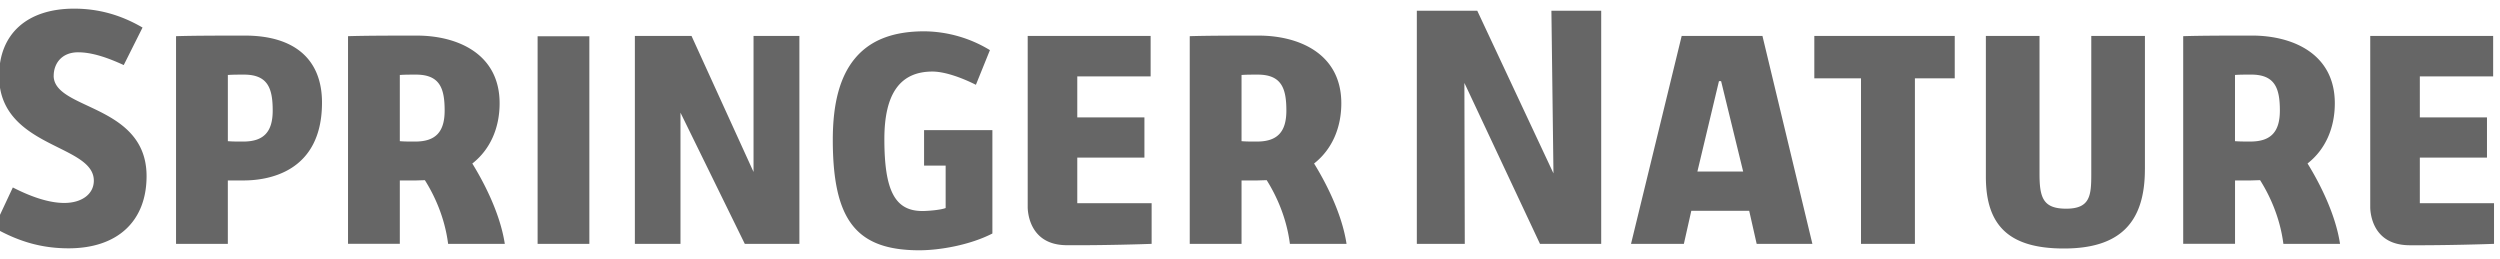 <svg xmlns="http://www.w3.org/2000/svg" width="135" height="14.01" viewBox="-14.5 -1.505 135 14.01"><title>Icons / Logos / SpringerNature</title><path fill="#666" d="M57.931 4.073c0-2.696-2.31-3.656-4.468-3.656-1.103 0-2.762 0-3.717.032v11.214h2.797V8.239h.85l.478-.015.023-.003.017.018c.463.741 1.054 1.935 1.243 3.424l1.492.002h.793l.774-.002c-.26-1.716-1.197-3.435-1.735-4.31l-.018-.031.027-.019c.929-.741 1.444-1.887 1.444-3.23zm-2.967.392c0 1.157-.49 1.674-1.588 1.674-.353 0-.584 0-.797-.018l-.036-.002V2.543l.038-.002c.247-.017.57-.017.83-.017 1.294-.001 1.553.743 1.553 1.941zm-7.276 7.198V9.468h-4.015V7.004h3.626V4.835h-3.626V2.622h3.961V.434h-6.638v9.241c0 .011-.016.887.567 1.489.364.378.883.569 1.544.572 2.036.013 4.265-.06 4.581-.073zm-12.539.347c1.087 0 2.722-.279 3.94-.906V5.521H35.4v1.916h1.165v2.291l-.025.01c-.281.101-.951.152-1.231.152-1.478 0-2.053-1.09-2.053-3.883 0-2.455.85-3.648 2.598-3.648.584 0 1.437.26 2.345.715l.757-1.872A6.933 6.933 0 0 0 35.415.186c-1.696 0-2.917.475-3.737 1.452-.814.972-1.207 2.412-1.207 4.404.001 4.35 1.269 5.968 4.678 5.968zm-9.43-.347h2.948V.435h-2.476v7.346L22.842.435h-3.059v11.228h2.463V4.579l3.473 7.084zm-11.188 0h2.794V.452h-2.794v11.211zm-3.508-4.309l-.018-.032.027-.018c.933-.742 1.447-1.889 1.447-3.231 0-2.696-2.308-3.656-4.469-3.656-1.103 0-2.761 0-3.717.032V11.66H7.09V8.24h.85l.478-.015.022-.002.013.017c.465.741 1.056 1.934 1.245 3.423l1.492.002h.791l.778-.002c-.26-1.715-1.199-3.434-1.736-4.309zM9.511 4.465c0 1.157-.491 1.674-1.589 1.674-.351 0-.584 0-.795-.018l-.037-.002V2.543l.037-.002c.247-.017.57-.017.83-.017 1.296-.001 1.554.743 1.554 1.941zm-6.623-.432c0-2.332-1.479-3.616-4.165-3.616-1.103 0-2.761 0-3.717.032v11.214h2.797V8.239h.85c1.272 0 4.235-.408 4.235-4.206zm-2.662.432c0 1.157-.491 1.674-1.589 1.674-.352 0-.584 0-.797-.018l-.036-.003V2.543l.037-.002c.248-.017.571-.017.83-.017C-.033 2.523.226 3.268.226 4.465zM-11.6 2.583c0-.628.407-1.264 1.318-1.264.66 0 1.444.219 2.464.69l1.015-2.026c-1.179-.688-2.388-1.021-3.695-1.021-2.536 0-4.051 1.361-4.051 3.637s1.771 3.156 3.193 3.862c1.032.513 1.923.956 1.923 1.789 0 .72-.642 1.204-1.597 1.204-.765 0-1.699-.283-2.777-.836l-1.017 2.171c1.363.772 2.609 1.115 4.031 1.115 2.634 0 4.208-1.459 4.208-3.899 0-2.309-1.77-3.138-3.191-3.803-.979-.457-1.826-.853-1.826-1.62v.001zm127.771 6.885V7.004h3.626V4.835h-3.626V2.622h3.959V.434h-6.637v9.241c0 .011-.018.887.565 1.489.365.378.884.569 1.544.574 2.035.011 4.265-.062 4.575-.075V9.468h-4.012.006zm-6.046-2.117l-.018-.029.027-.021c.933-.74 1.446-1.887 1.446-3.229 0-2.696-2.308-3.656-4.468-3.656-1.104 0-2.762 0-3.719.033V11.66h2.799V8.239h.849l.478-.015.022-.003.014.018c.465.741 1.058 1.935 1.248 3.424l1.491.002h.788l.78-.002c-.261-1.716-1.198-3.435-1.736-4.31v-.002h-.001zm-1.512-2.886c0 1.156-.492 1.673-1.589 1.673-.351 0-.583 0-.796-.018l-.038-.002V2.542l.038-.002c.247-.017.57-.017.831-.017 1.295-.001 1.554.744 1.554 1.942zm-7.287 3.177V.434h-2.897V7.91c0 1.15-.066 1.854-1.354 1.854-1.235 0-1.441-.577-1.441-1.871V.434h-2.897v7.61c0 2.678 1.299 3.87 4.215 3.87 2.983 0 4.372-1.359 4.372-4.275l.002.003zm-12.42-4.918h2.15V.434h-7.583v2.29h2.521v8.939h2.911V2.724h.001zm-8.544 8.939h3.007L80.672.435h-4.361l-2.736 11.228h2.854l.401-1.783h3.127l.403 1.783h.002zm-.731-3.904h-2.472l1.165-4.882h.115l.008.029 1.184 4.853zm-10.972 3.904h3.306V-.924h-2.689l.111 8.781-4.114-8.781h-3.264v12.587h2.589l-.021-8.688.076.157 4.006 8.531z"/></svg>